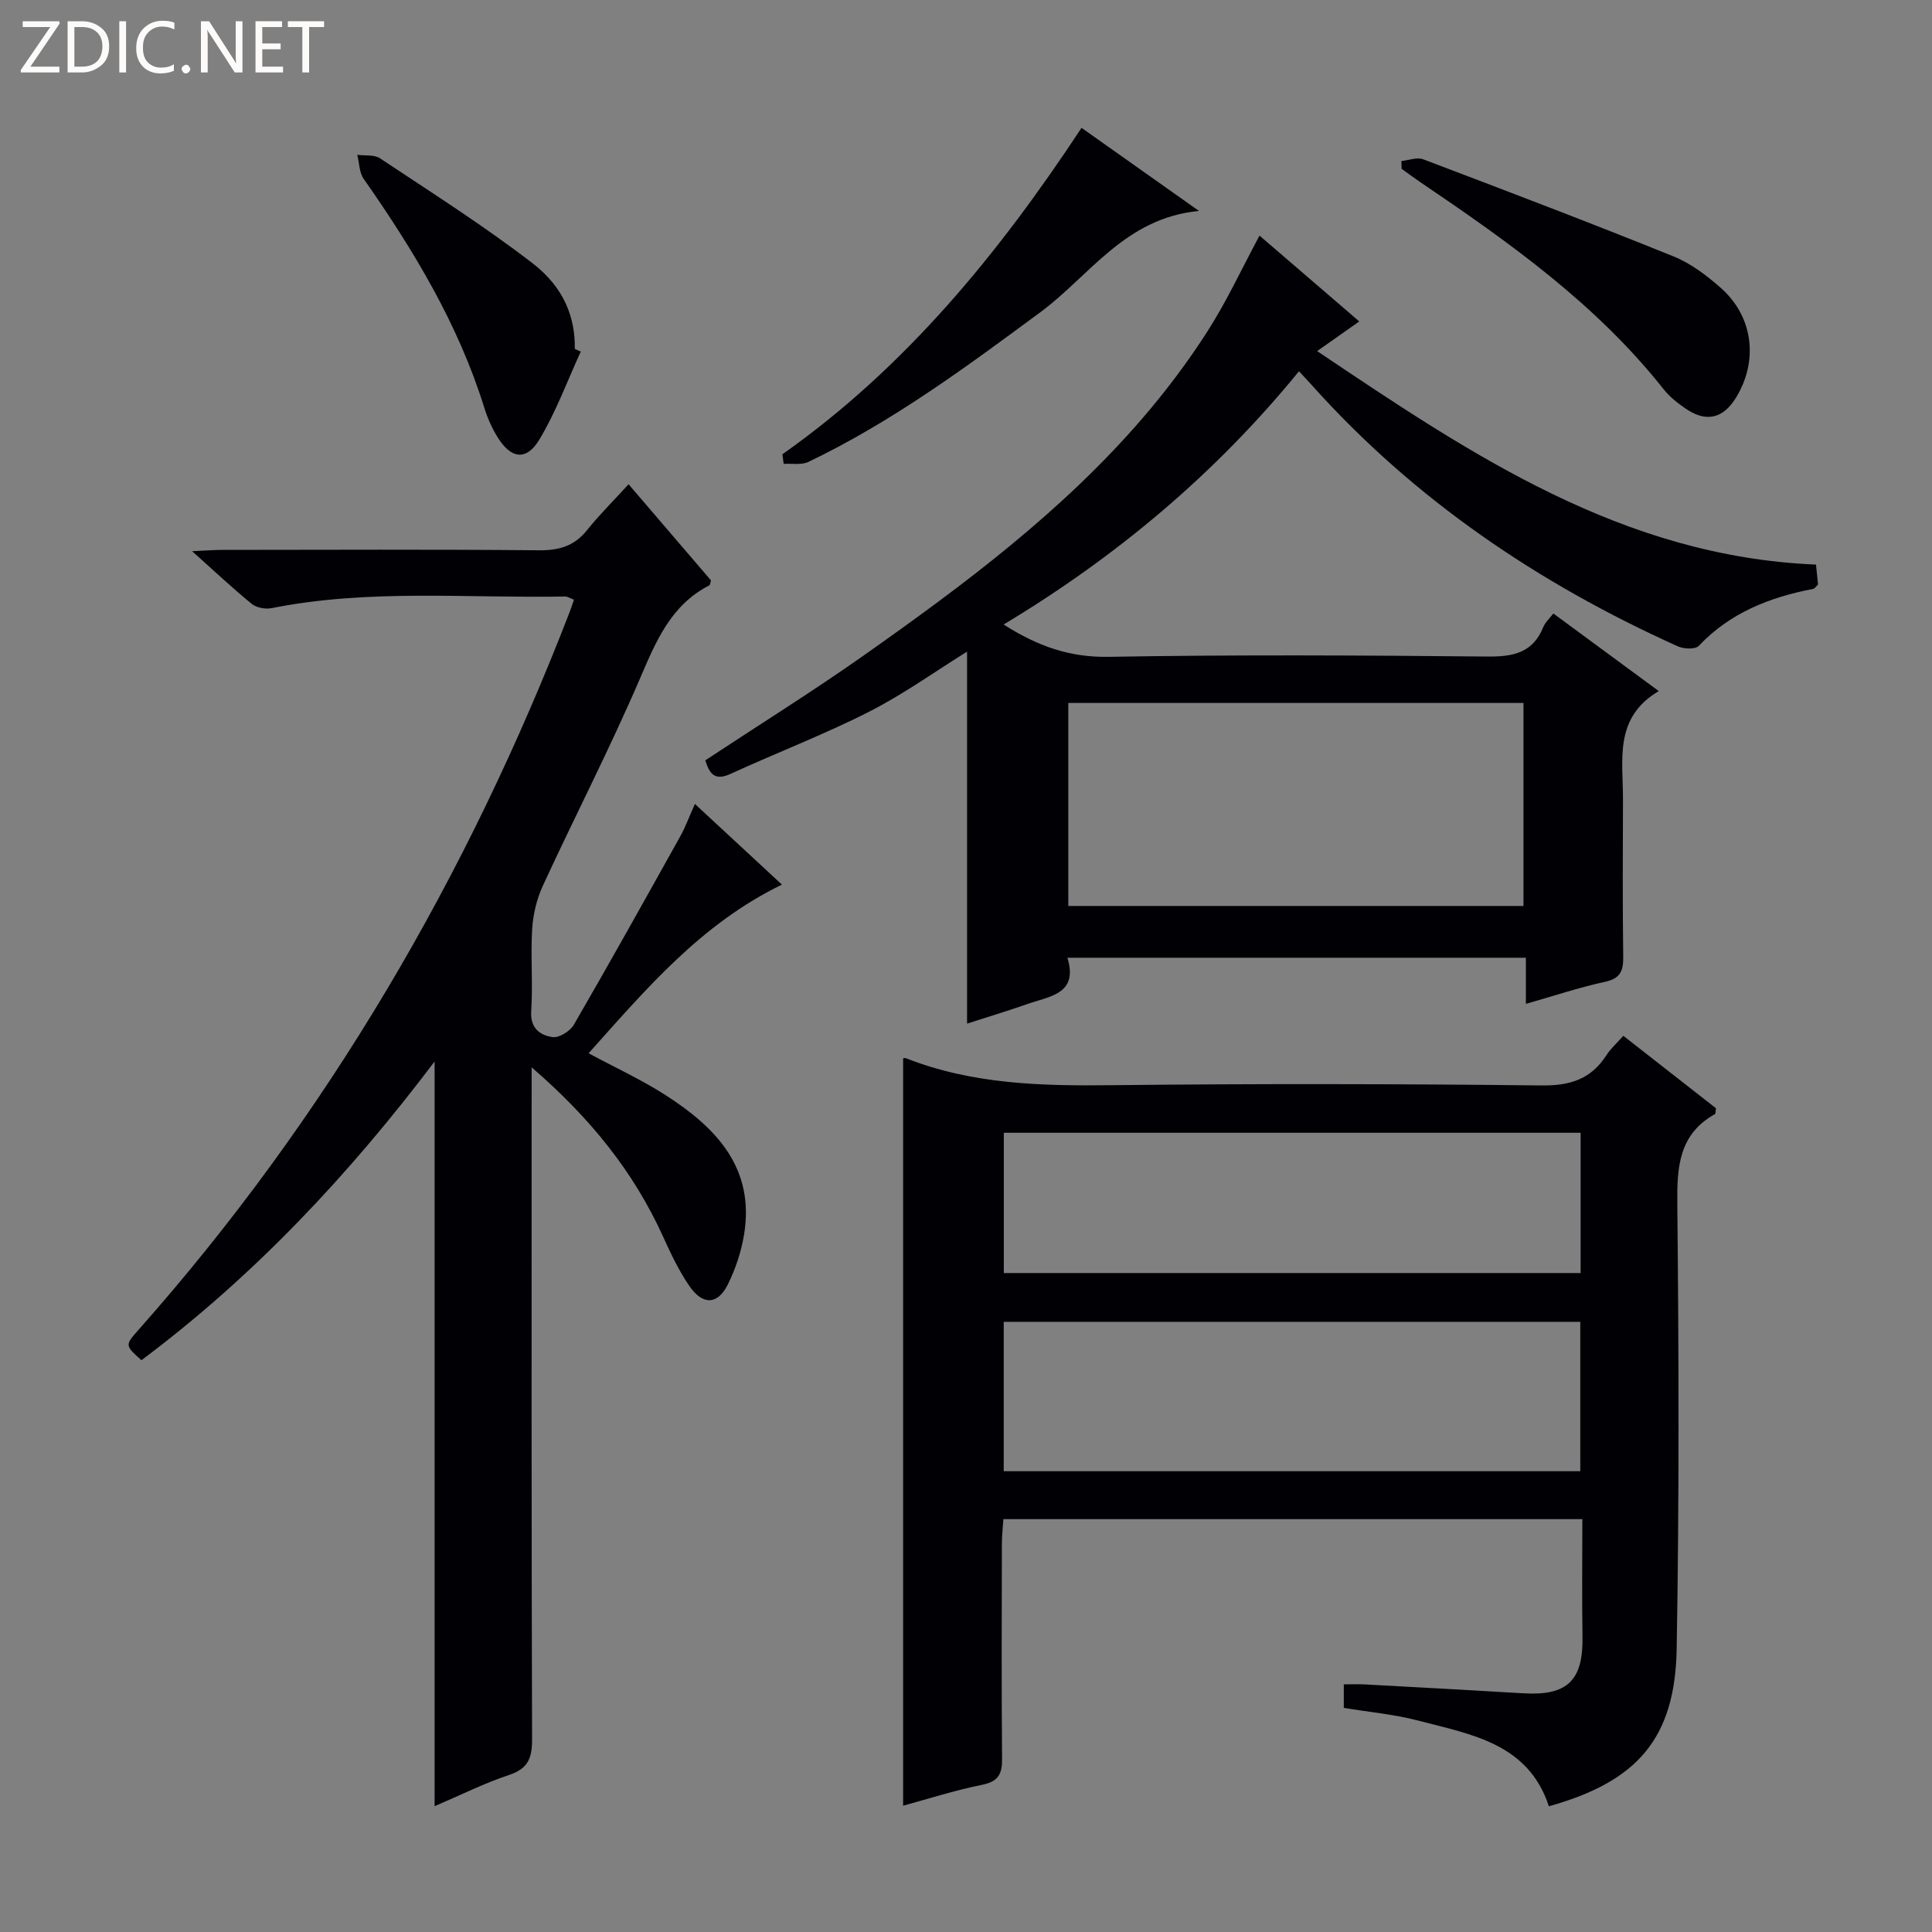 <svg enable-background="new 0 0 400 400" viewBox="0 0 400 400" xmlns="http://www.w3.org/2000/svg"><rect x="0" y="0" width="400" height="400" fill="#808080" stroke="none"/><g fill="#fcfbfa"><path d="m12.4 4.8-6.1 9h6v1.2h-8v-.5l6.1-8.9h-5.7v-1.2h7.6v.4z"/><path d="m14 15v-10.6h3c1.6 0 2.9.5 4 1.4s1.6 2.2 1.6 3.8-.5 3-1.6 3.9-2.4 1.5-4 1.5zm1.4-9.4v8.2h1.6c1.3 0 2.4-.4 3.1-1.1s1.1-1.8 1.1-3.1-.4-2.3-1.2-3-1.8-1-3.1-1z"/><path d="m26.1 4.4v10.6h-1.4v-10.6z"/><path d="m36.1 14.6c-.8.4-1.8.6-2.9.6-1.5 0-2.7-.5-3.6-1.4s-1.4-2.2-1.4-3.8c0-1.7.5-3.1 1.5-4.1s2.3-1.6 3.9-1.6c1 0 1.8.1 2.5.4v1.4c-.8-.4-1.6-.6-2.5-.6-1.2 0-2.1.4-2.9 1.2s-1.1 1.8-1.1 3.2c0 1.3.3 2.3 1 3s1.6 1.1 2.7 1.1c1 0 2-.2 2.7-.7v1.3z"/><path d="m37.6 14.3c0-.2.1-.5.3-.6s.4-.3.6-.3c.3 0 .5.1.6.3s.3.4.3.6-.1.4-.3.6-.4.3-.6.3c-.3 0-.5-.1-.6-.3s-.3-.4-.3-.6z"/><path d="m50.2 15h-1.6l-5.3-8.2c-.2-.2-.3-.5-.4-.7 0 .2.1.7.1 1.5v7.4h-1.4v-10.6h1.7l5.2 8.1c.2.4.4.6.4.7 0-.3-.1-.8-.1-1.5v-7.3h1.4z"/><path d="m58.6 15h-5.7v-10.6h5.5v1.2h-4.1v3.4h3.8v1.2h-3.8v3.6h4.3z"/><path d="m67.1 5.6h-3.1v9.4h-1.4v-9.4h-3v-1.2h7.5z"/></g><path d="m186.98 373.85c0-51.94 0-103.28 0-154.7-.07.01.29-.17.55-.07 13.76 5.43 28.11 5.77 42.68 5.6 29.65-.33 59.31-.28 88.96.05 5.91.07 10.23-1.3 13.41-6.25.87-1.36 2.13-2.46 3.51-4.03 6.54 5.12 12.91 10.1 19.18 15-.1.61-.04 1.11-.21 1.21-7.51 4.21-7.87 10.98-7.79 18.7.31 30.65.4 61.31-.13 91.96-.32 18.61-8.13 27.53-26.46 32.65-4.28-13.05-16.11-14.87-27.09-17.75-4.93-1.29-10.07-1.74-15.37-2.62 0-1.42 0-2.84 0-4.87 1.48 0 2.91-.07 4.33.01 10.95.59 21.91 1.19 32.86 1.84 9.15.54 12.4-2.67 12.23-11.83-.14-7.96-.03-15.93-.03-24.23-40.11 0-79.68 0-119.87 0-.1 1.62-.31 3.37-.31 5.11-.03 14.83-.09 29.66.04 44.48.03 3.16-.75 4.74-4.16 5.42-5.65 1.14-11.17 2.92-16.33 4.32zm20.83-100.18v30.93h119.37c0-10.4 0-20.58 0-30.93-39.95 0-79.49 0-119.37 0zm119.44-10.1c0-9.8 0-19.35 0-29.04-40 0-79.66 0-119.42 0v29.04z" fill="#010105"/><path d="m89.98 219.77c-17.72 23.46-37.4 44.42-60.7 61.85-3.46-3.11-3.44-3.1-.5-6.41 38.95-43.96 68.04-93.84 89.16-148.5.29-.76.54-1.54.89-2.54-.69-.26-1.28-.68-1.86-.67-20.26.38-40.62-1.61-60.74 2.41-1.29.26-3.14-.09-4.12-.89-3.95-3.22-7.67-6.73-12.33-10.9 2.82-.13 4.56-.27 6.29-.27 21.83-.02 43.66-.12 65.49.08 4.17.04 7.33-.85 9.98-4.17 2.59-3.24 5.57-6.17 8.6-9.5 6.09 7.1 11.6 13.53 17.06 19.9-.15.48-.16.93-.35 1.03-7.98 4.11-11.04 11.59-14.37 19.34-6.23 14.48-13.47 28.51-20.08 42.83-1.27 2.75-2.03 5.93-2.22 8.96-.35 5.64.18 11.34-.2 16.98-.24 3.59 1.82 5.04 4.42 5.42 1.35.2 3.65-1.23 4.41-2.56 7.48-12.91 14.75-25.95 22.02-38.99 1.1-1.97 1.87-4.12 3.04-6.72 6.23 5.78 12.01 11.13 18.02 16.7-16.8 8.16-28.13 21.64-40.03 34.92 5.58 3 10.98 5.48 15.93 8.66 10.43 6.7 18.53 15.04 16.26 28.88-.58 3.55-1.77 7.12-3.37 10.34-2.1 4.23-5.21 4.32-7.97.28-2.14-3.13-3.81-6.63-5.38-10.1-6.08-13.42-15.01-24.58-27.26-35.15v6.25c0 44.33-.05 88.65.09 132.98.01 3.92-.94 6.01-4.8 7.29-5 1.66-9.76 4.05-15.38 6.45 0-51.88 0-103.03 0-154.18z" fill="#010105"/><path d="m207.79 129.3c7.18 4.58 13.81 6.83 21.75 6.69 26.15-.46 52.31-.31 78.46-.06 5.33.05 9.36-.78 11.52-6.1.4-1 1.32-1.8 2.09-2.81 7.07 5.2 14 10.31 21.82 16.06-9.38 5.54-7.38 14.31-7.41 22.49-.04 10.83-.09 21.66.05 32.49.04 2.9-.55 4.51-3.75 5.21-5.33 1.16-10.53 2.9-16.4 4.57 0-3.43 0-6.34 0-9.55-31.75 0-62.99 0-94.93 0 2.34 7.56-3.72 7.97-8.34 9.6-4.05 1.43-8.17 2.66-12.43 4.04 0-25.81 0-51.43 0-77.02-6.64 4.13-13.21 8.86-20.35 12.48-9.31 4.72-19.11 8.47-28.61 12.83-3.41 1.57-4.4-.18-5.24-2.8 11.06-7.3 22.2-14.24 32.91-21.79 20.7-14.59 40.99-29.74 57.64-49.07 4.87-5.66 9.41-11.69 13.43-17.97 3.93-6.13 7.01-12.8 10.77-19.81 6.74 5.8 13.57 11.68 20.65 17.77-2.87 2.02-5.41 3.81-8.72 6.14 31.95 21.47 63.22 42.54 103.28 44.2.16 1.57.31 2.96.43 4.14-.52.48-.73.84-.99.89-9 1.73-17.21 4.93-23.71 11.8-.72.76-3.1.66-4.33.1-28.85-12.99-54.58-30.39-75.8-54.1-.75-.84-1.54-1.66-2.64-2.85-17.29 21.18-37.68 38.31-61.15 52.43zm13.39 58.27h94.24c0-14.26 0-28.14 0-42.03-31.64 0-62.88 0-94.24 0z" fill="#010105"/><path d="m161.99 94.05c25.43-17.93 44.74-41.5 61.93-67.58 8.03 5.68 15.69 11.1 24.31 17.2-15.3 1.47-22.61 13.4-32.77 20.92-15.4 11.38-30.74 22.74-48.09 31.04-1.44.69-3.4.3-5.12.41-.1-.67-.18-1.33-.26-1.99z" fill="#010105"/><path d="m290.14 33.34c1.52-.15 3.24-.84 4.52-.36 17.32 6.57 34.64 13.16 51.81 20.1 3.61 1.46 6.94 3.99 9.88 6.6 6.67 5.94 7.72 15.05 3.07 22.65-2.68 4.37-6.21 5.19-10.48 2.23-1.63-1.12-3.26-2.4-4.48-3.94-13.92-17.6-31.91-30.4-50.25-42.8-1.36-.92-2.68-1.91-4.02-2.87-.02-.52-.04-1.07-.05-1.61z" fill="#010105"/><path d="m120.24 72.8c-2.8 6.1-5.13 12.48-8.56 18.19-2.73 4.53-5.94 4.02-8.75-.61-1.11-1.83-2.01-3.86-2.64-5.9-5.4-17.37-14.66-32.69-25-47.46-.92-1.32-.9-3.3-1.32-4.97 1.59.22 3.51-.07 4.71.73 10.64 7.08 21.47 13.94 31.59 21.73 6.62 5.1 8.86 11.4 8.73 17.73.41.19.82.38 1.24.56z" fill="#010105"/></svg>